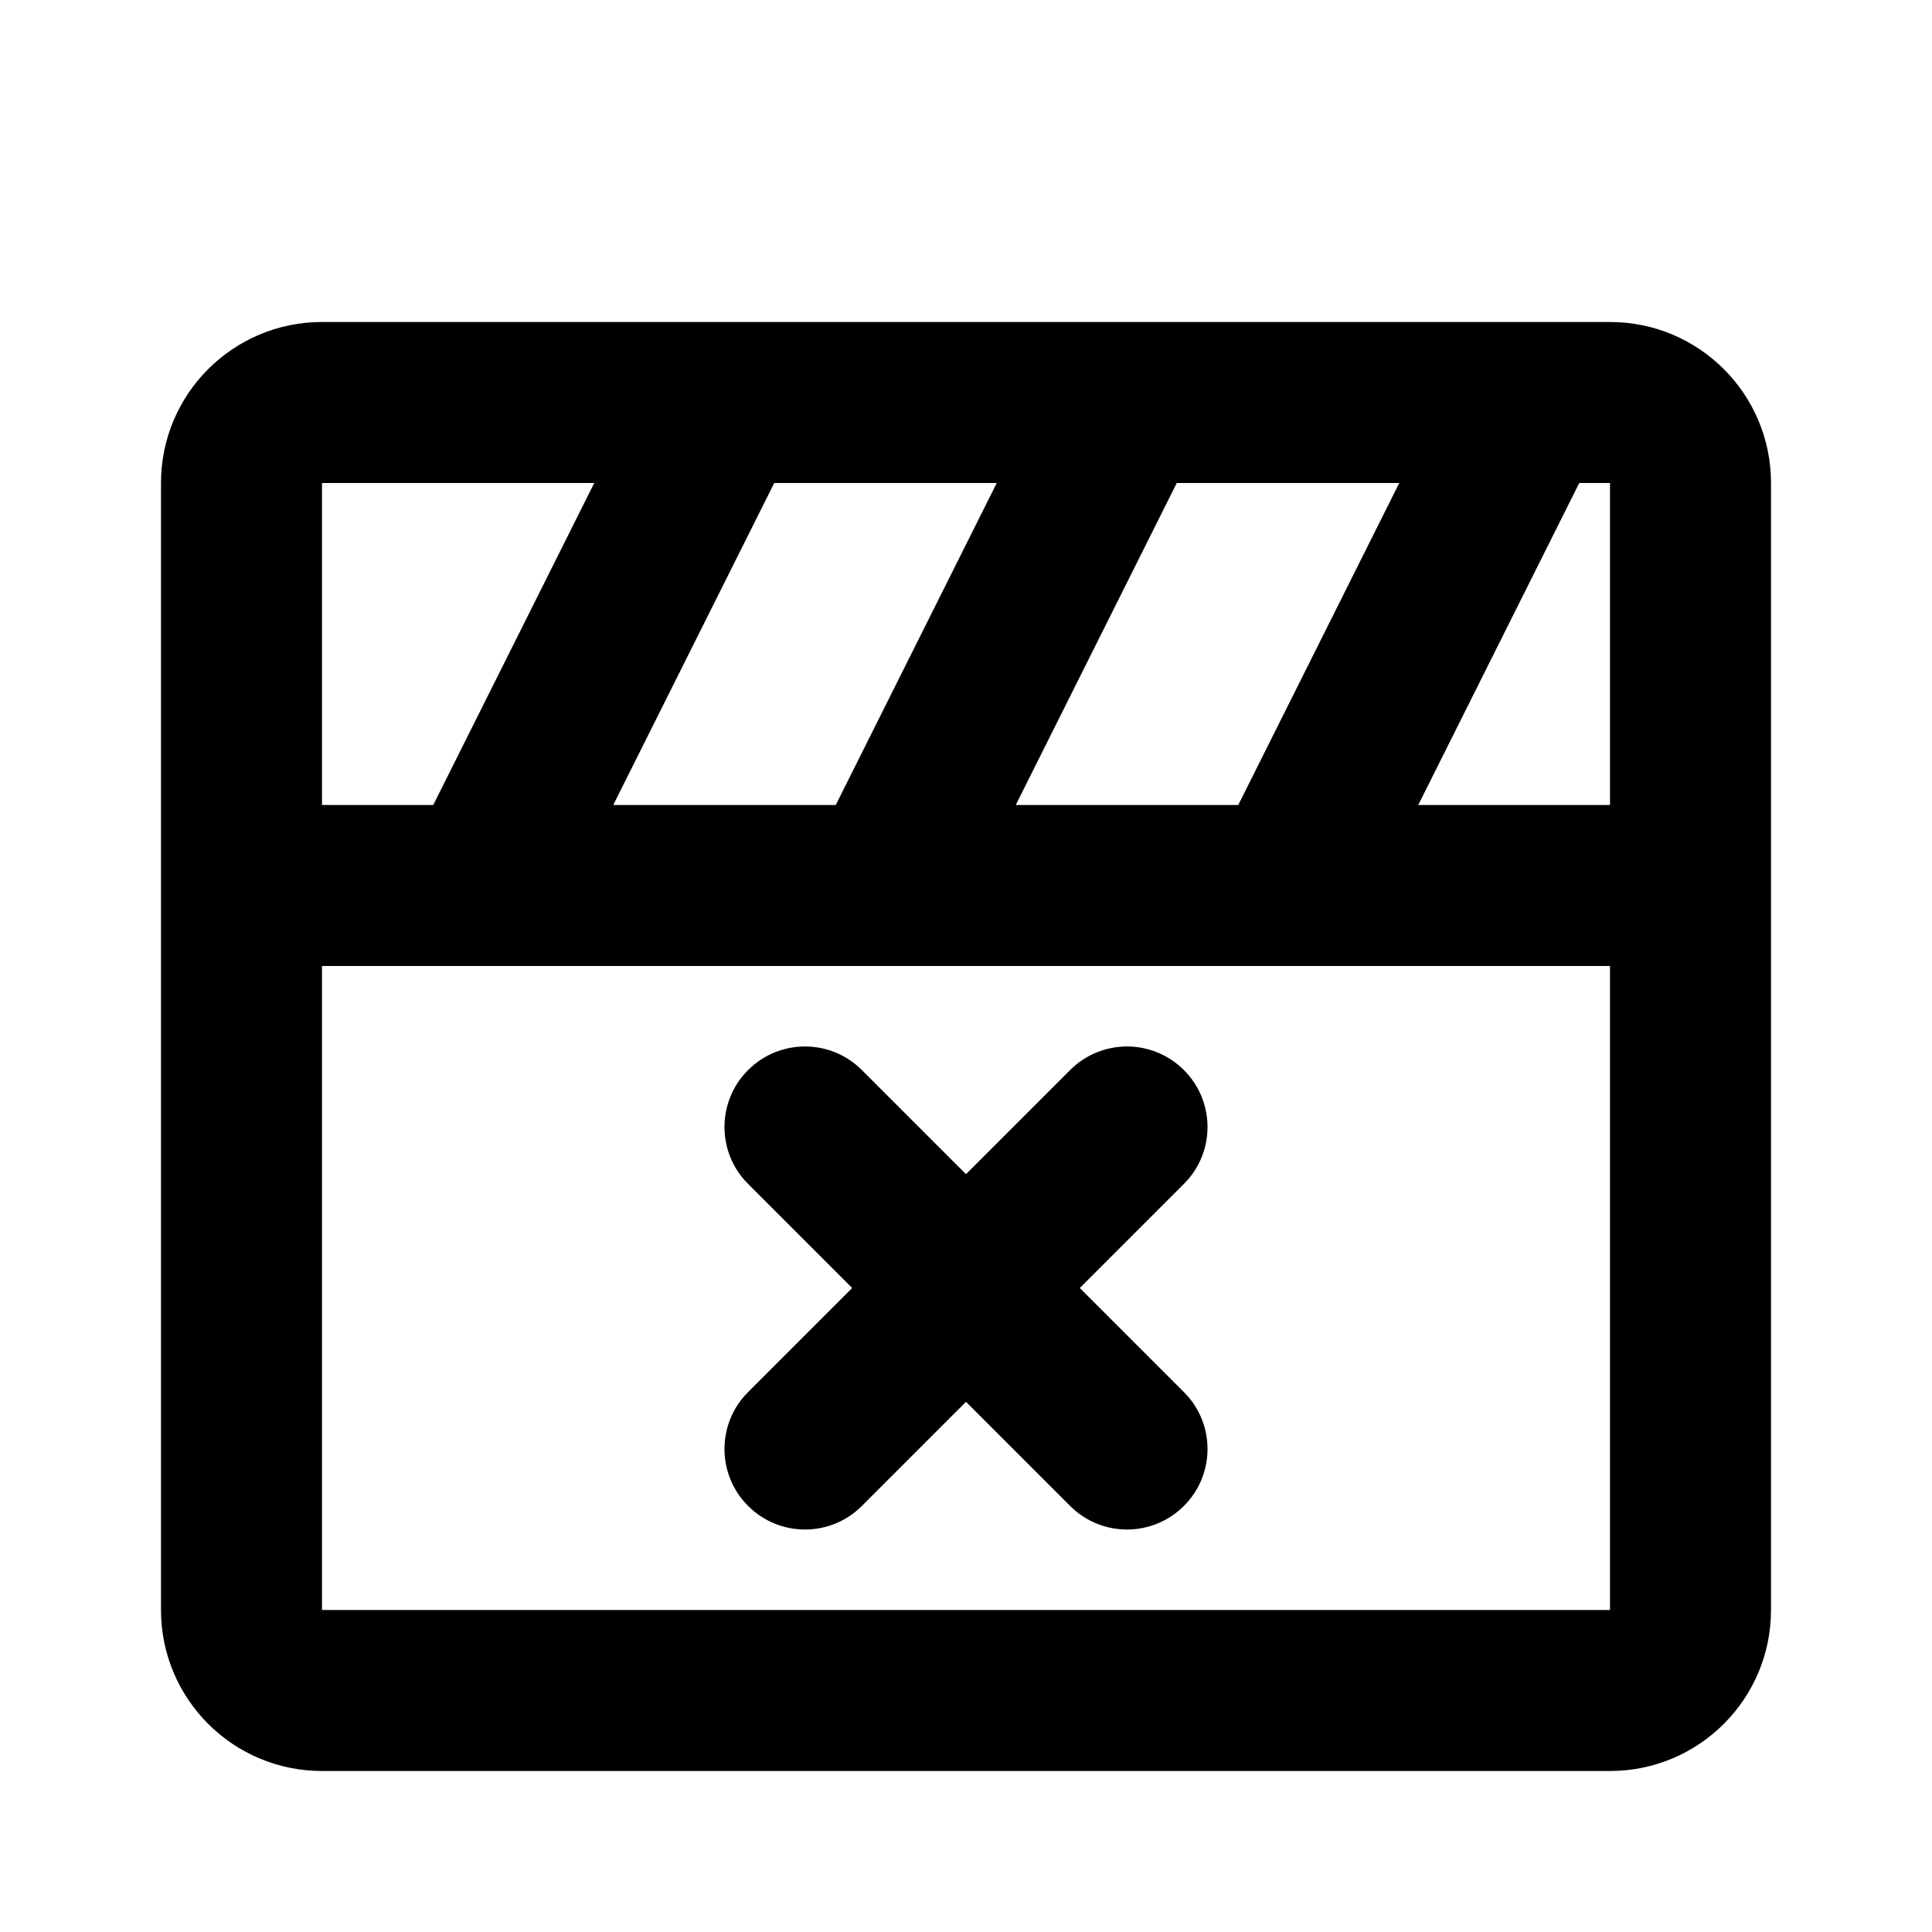 <svg width="24" height="24" viewBox="0 0 24 24" fill="none" xmlns="http://www.w3.org/2000/svg">
<path fill-rule="evenodd" clip-rule="evenodd" d="M13.98 4H9.022C9.008 4 8.994 4 8.98 4H4C2.895 4 2 4.895 2 6V11V20C2 21.105 2.895 22 4 22H20C21.105 22 22 21.105 22 20V11V6C22 4.895 21.105 4 20 4H19.022C19.008 4 18.994 4 18.98 4H14.022C14.008 4 13.994 4 13.98 4ZM14.618 6H17.382L15.382 10H12.618L14.618 6ZM19.618 6L17.618 10H20V6H19.618ZM16.02 12C16.006 12 15.992 12 15.978 12H11.02C11.006 12 10.992 12 10.978 12H6.02C6.006 12 5.992 12 5.978 12H4V20H20V12H16.02ZM12.382 6H9.618L7.618 10H10.382L12.382 6ZM4 10H5.382L7.382 6H4V10ZM14.707 14.707C15.098 14.317 15.098 13.683 14.707 13.293C14.317 12.902 13.683 12.902 13.293 13.293L12 14.586L10.707 13.293C10.317 12.902 9.683 12.902 9.293 13.293C8.902 13.683 8.902 14.317 9.293 14.707L10.586 16L9.293 17.293C8.902 17.683 8.902 18.317 9.293 18.707C9.683 19.098 10.317 19.098 10.707 18.707L12 17.414L13.293 18.707C13.683 19.098 14.317 19.098 14.707 18.707C15.098 18.317 15.098 17.683 14.707 17.293L13.414 16L14.707 14.707Z" fill="currentColor"/>
</svg>
